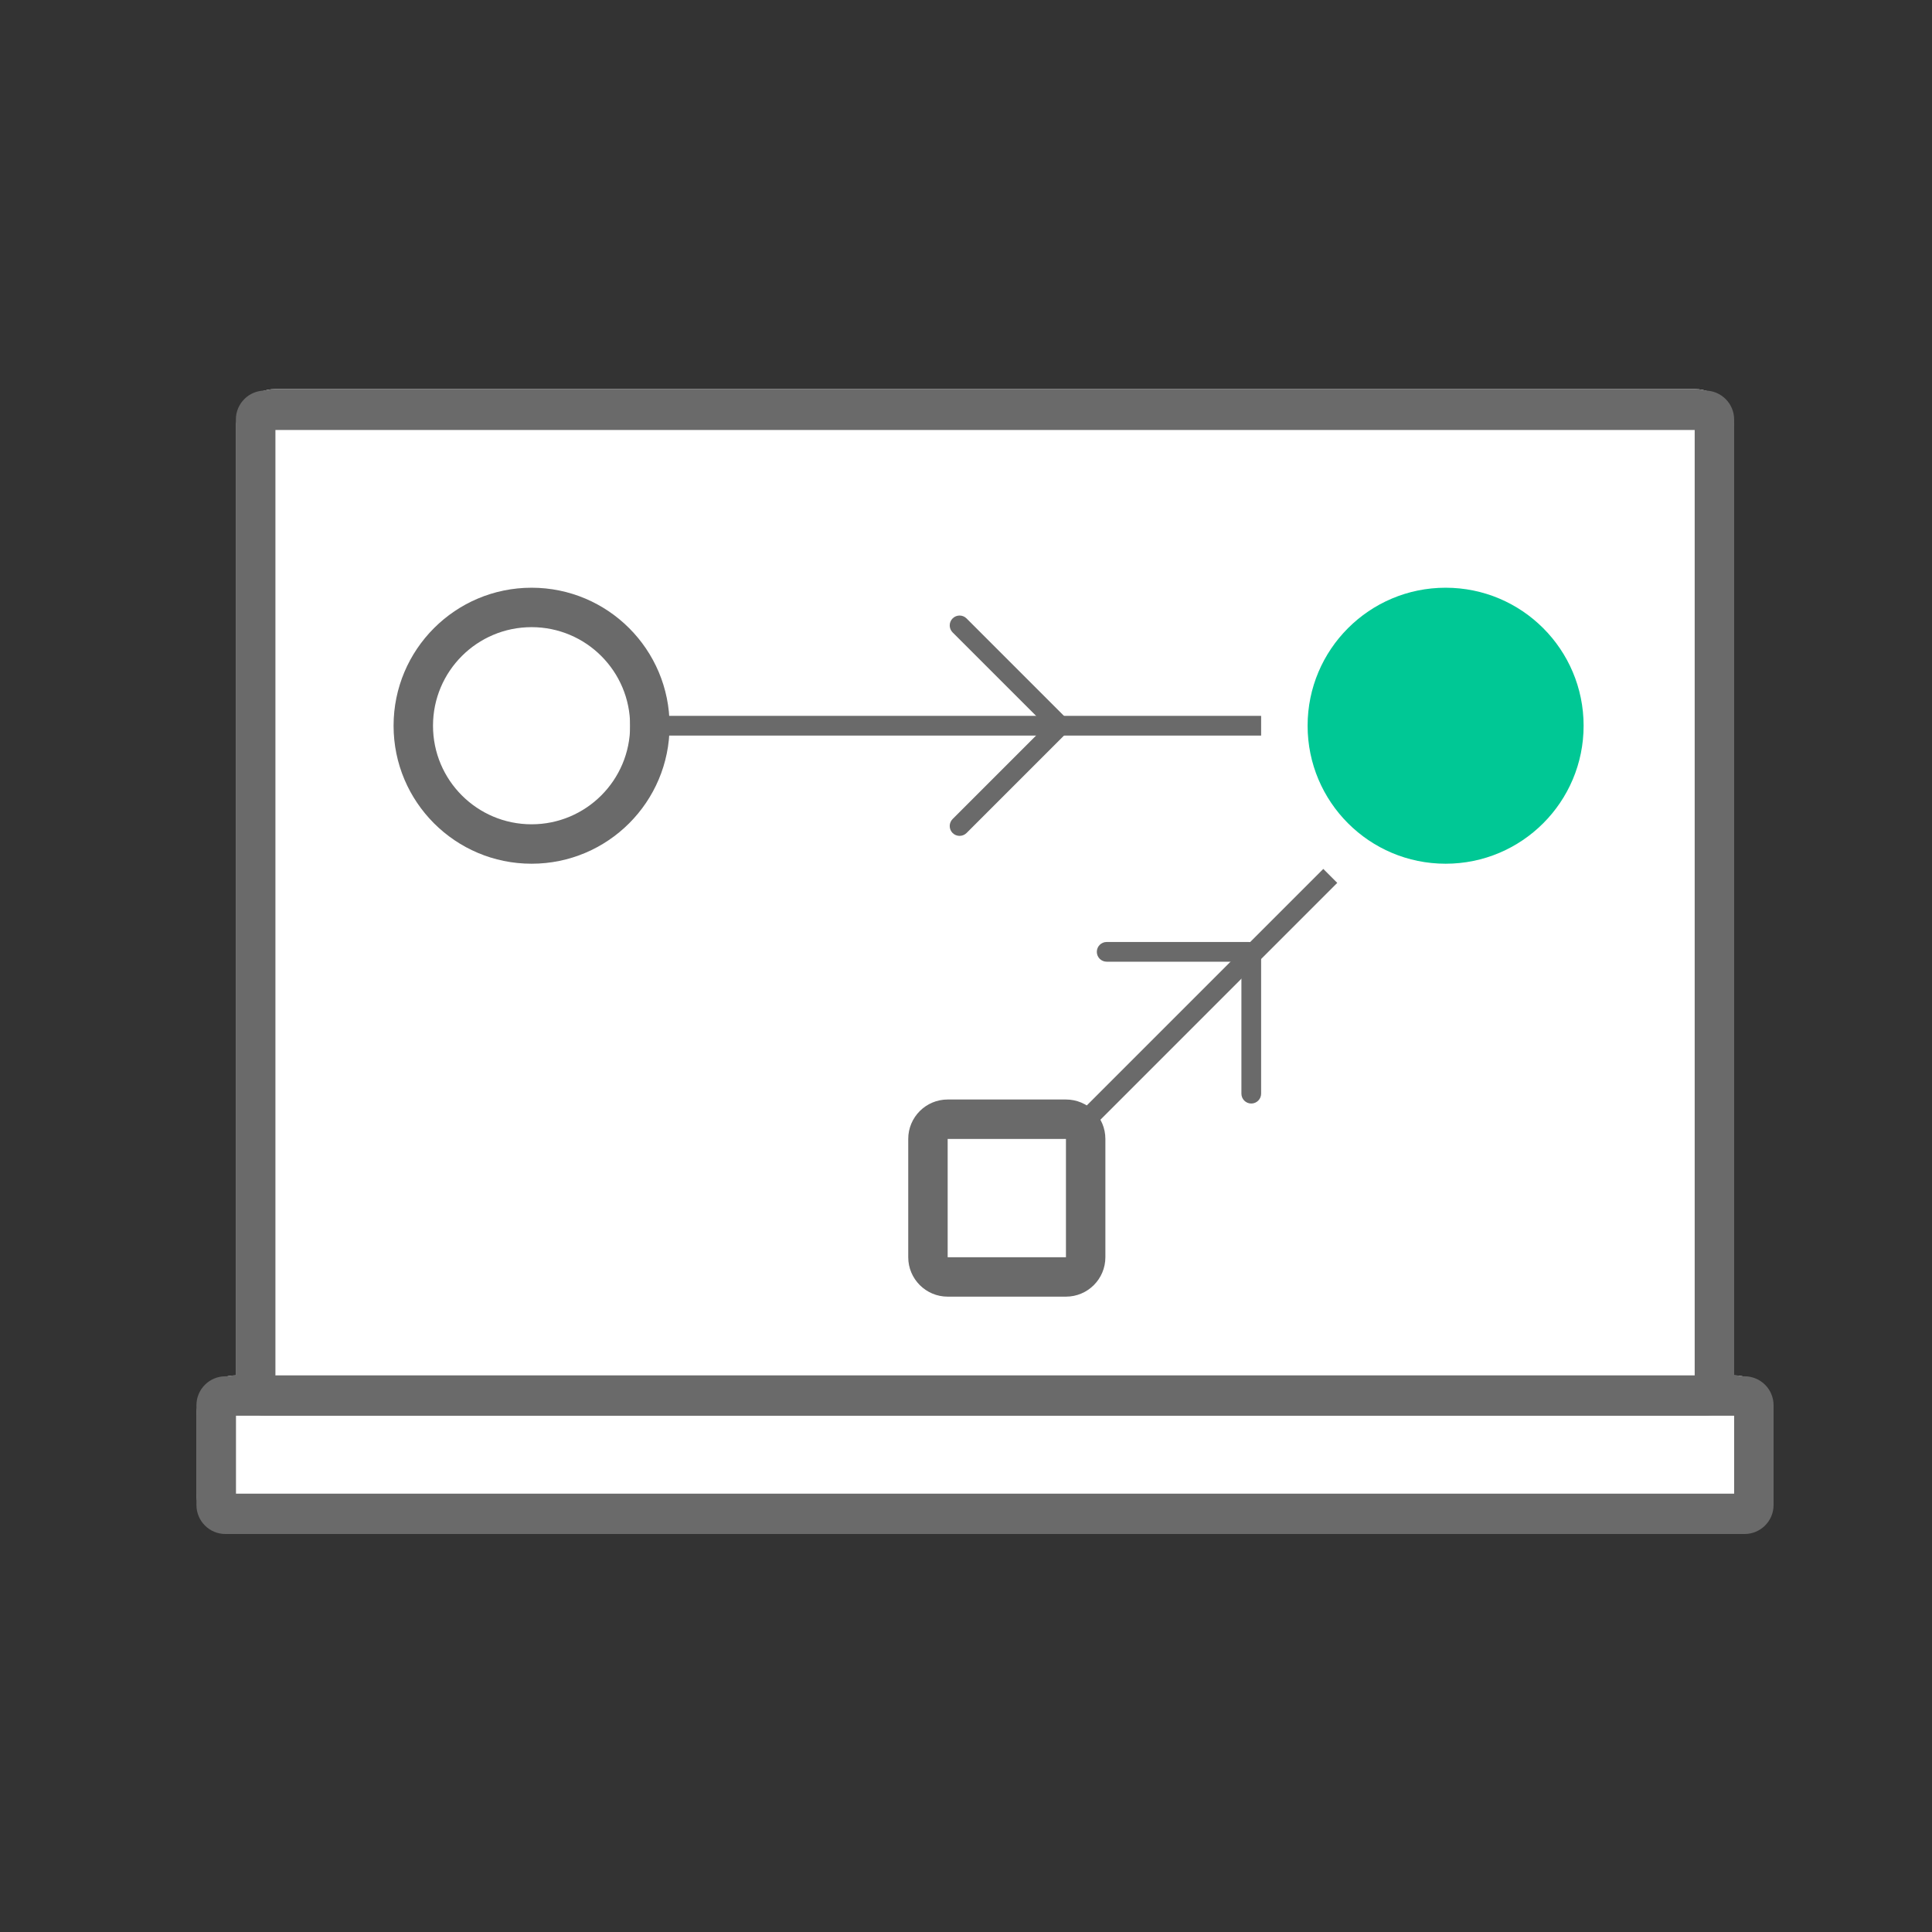<!--
 Copyright 2023-2025 Solace Systems. All rights reserved.

 Licensed under the Apache License, Version 2.0 (the "License");
 you may not use this file except in compliance with the License.
 You may obtain a copy of the License at

     http://www.apache.org/licenses/LICENSE-2.0

 Unless required by applicable law or agreed to in writing, software
 distributed under the License is distributed on an "AS IS" BASIS,
 WITHOUT WARRANTIES OR CONDITIONS OF ANY KIND, either express or implied.
 See the License for the specific language governing permissions and
 limitations under the License.
-->
<svg width="49" height="49" viewBox="0 0 49 49" fill="none" xmlns="http://www.w3.org/2000/svg">
<rect x="0" y="0" width="49" height="49" fill="#333333" stroke="none"/>
<path d="M5.982 10.868C5.982 10.316 6.43 9.868 6.982 9.868H42.982C43.534 9.868 43.982 10.316 43.982 10.868V37.868C43.982 38.42 43.534 38.868 42.982 38.868H6.982C6.43 38.868 5.982 38.42 5.982 37.868V10.868Z" fill="white"/>
<path fill-rule="evenodd" clip-rule="evenodd" d="M42.982 10.868H6.982V37.868H42.982V10.868ZM6.982 9.868C6.43 9.868 5.982 10.316 5.982 10.868V37.868C5.982 38.42 6.43 38.868 6.982 38.868H42.982C43.534 38.868 43.982 38.42 43.982 37.868V10.868C43.982 10.316 43.534 9.868 42.982 9.868H6.982Z" fill="#6A6A6A"/>
<path d="M4.982 35.883C4.982 35.331 5.43 34.883 5.982 34.883H43.982C44.534 34.883 44.982 35.331 44.982 35.883V37.883C44.982 38.436 44.534 38.883 43.982 38.883H5.982C5.43 38.883 4.982 38.436 4.982 37.883V35.883Z" fill="white"/>
<path fill-rule="evenodd" clip-rule="evenodd" d="M43.982 35.883H5.982L5.982 37.883H43.982V35.883ZM5.982 34.883C5.43 34.883 4.982 35.331 4.982 35.883V37.883C4.982 38.436 5.43 38.883 5.982 38.883H43.982C44.534 38.883 44.982 38.436 44.982 37.883V35.883C44.982 35.331 44.534 34.883 43.982 34.883H5.982Z" fill="#6A6A6A"/>
<path fill-rule="evenodd" clip-rule="evenodd" d="M6.982 10.906V34.906H42.982V10.906H6.982ZM6.717 9.906C6.311 9.906 5.982 10.235 5.982 10.641V35.17C5.982 35.577 6.311 35.906 6.717 35.906H43.246C43.653 35.906 43.982 35.577 43.982 35.17V10.641C43.982 10.235 43.653 9.906 43.246 9.906H6.717Z" fill="#6A6A6A"/>
<path fill-rule="evenodd" clip-rule="evenodd" d="M31.985 18.656L15.982 18.656L15.982 18.156L31.985 18.156L31.985 18.656Z" fill="#6A6A6A"/>
<path fill-rule="evenodd" clip-rule="evenodd" d="M33.916 22.392L27.305 29.003L26.951 28.649L33.562 22.038L33.916 22.392Z" fill="#6A6A6A"/>
<path d="M40.164 18.406C40.164 20.339 38.597 21.906 36.664 21.906C34.731 21.906 33.164 20.339 33.164 18.406C33.164 16.473 34.731 14.906 36.664 14.906C38.597 14.906 40.164 16.473 40.164 18.406Z" fill="#00C895"/>
<path fill-rule="evenodd" clip-rule="evenodd" d="M27.035 28.886H24.035L24.035 31.886H27.035V28.886ZM24.035 27.886C23.483 27.886 23.035 28.334 23.035 28.886V31.886C23.035 32.438 23.483 32.886 24.035 32.886H27.035C27.588 32.886 28.035 32.438 28.035 31.886V28.886C28.035 28.334 27.588 27.886 27.035 27.886H24.035Z" fill="#6A6A6A"/>
<path fill-rule="evenodd" clip-rule="evenodd" d="M5.982 35.906V37.906H43.982V35.906H5.982ZM5.717 34.906C5.311 34.906 4.982 35.235 4.982 35.641V38.17C4.982 38.577 5.311 38.906 5.717 38.906H44.246C44.653 38.906 44.982 38.577 44.982 38.17V35.641C44.982 35.235 44.653 34.906 44.246 34.906H5.717Z" fill="#6A6A6A"/>
<path fill-rule="evenodd" clip-rule="evenodd" d="M13.482 20.906C14.863 20.906 15.982 19.787 15.982 18.406C15.982 17.025 14.863 15.906 13.482 15.906C12.101 15.906 10.982 17.025 10.982 18.406C10.982 19.787 12.101 20.906 13.482 20.906ZM13.482 21.906C15.415 21.906 16.982 20.339 16.982 18.406C16.982 16.473 15.415 14.906 13.482 14.906C11.549 14.906 9.982 16.473 9.982 18.406C9.982 20.339 11.549 21.906 13.482 21.906Z" fill="#6A6A6A"/>
<path fill-rule="evenodd" clip-rule="evenodd" d="M27.818 24.141C27.818 24.003 27.93 23.891 28.068 23.891H31.665C31.803 23.891 31.915 24.003 31.915 24.141C31.915 24.279 31.803 24.391 31.665 24.391H28.068C27.93 24.391 27.818 24.279 27.818 24.141Z" fill="#6A6A6A"/>
<path fill-rule="evenodd" clip-rule="evenodd" d="M31.735 27.988C31.597 27.988 31.485 27.876 31.485 27.738L31.485 24.141C31.485 24.003 31.597 23.891 31.735 23.891C31.873 23.891 31.985 24.003 31.985 24.141L31.985 27.738C31.985 27.876 31.873 27.988 31.735 27.988Z" fill="#6A6A6A"/>
<path fill-rule="evenodd" clip-rule="evenodd" d="M24.16 15.685C24.258 15.587 24.416 15.587 24.514 15.685L27.058 18.229C27.155 18.326 27.155 18.485 27.058 18.582C26.96 18.68 26.802 18.68 26.704 18.582L24.16 16.039C24.063 15.941 24.063 15.783 24.16 15.685Z" fill="#6A6A6A"/>
<path fill-rule="evenodd" clip-rule="evenodd" d="M24.16 21.127C24.063 21.029 24.063 20.871 24.16 20.773L26.704 18.229C26.802 18.131 26.96 18.131 27.058 18.229C27.155 18.327 27.155 18.485 27.058 18.583L24.514 21.127C24.416 21.224 24.258 21.224 24.16 21.127Z" fill="#6A6A6A"/>
</svg>

